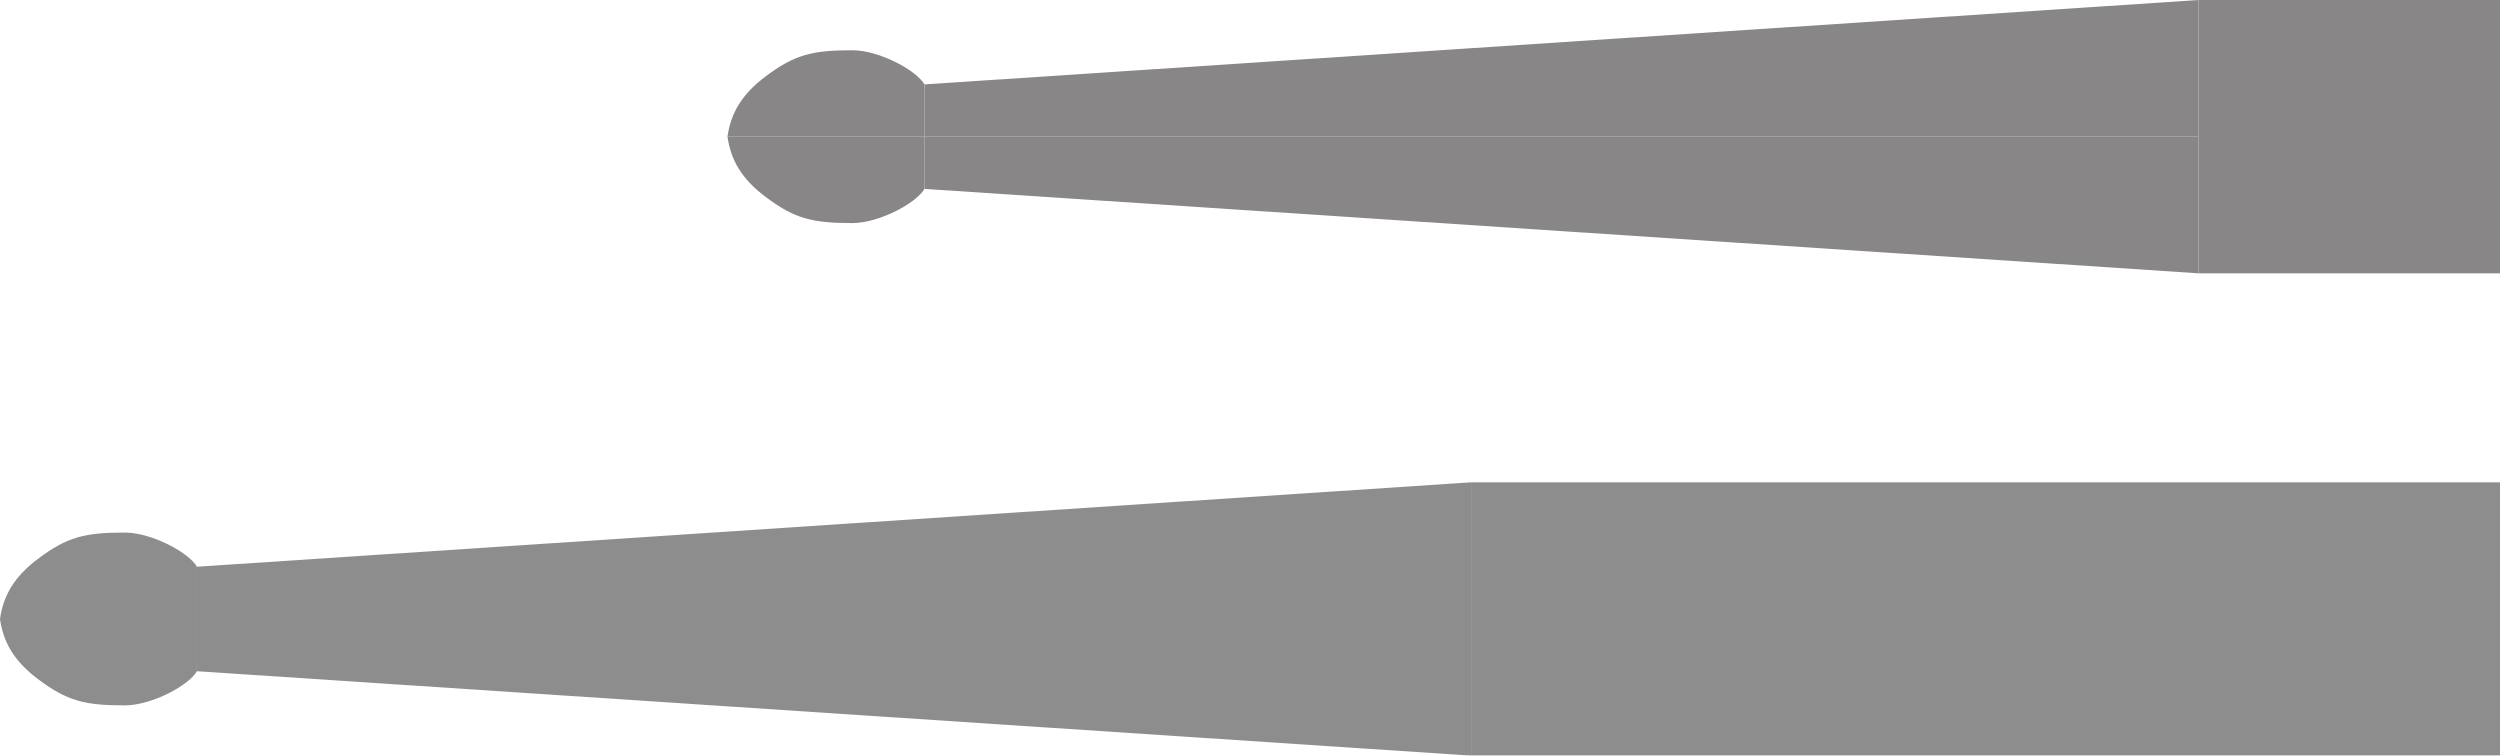 <svg width="622" height="188" viewBox="0 0 622 188" fill="none" xmlns="http://www.w3.org/2000/svg">
<g opacity="0.7">
<path d="M547 1.59984e-05L547 68L1292 68C1309.67 68 1324 53.673 1324 36L1324 32C1324 14.327 1309.67 4.93359e-05 1292 4.85634e-05L547 1.59984e-05Z" fill="#555252"/>
<path d="M230 21L230 34L547 34L547 1.59984e-05L230 21Z" fill="#555252"/>
<path d="M230 34L230 21C228 17.5 218.801 12.5 212 12.5C202 12.5 197.655 13.633 190.5 19C184.5 23.5 181.833 28.167 181 34L230 34Z" fill="#555252"/>
<path d="M230 47L230 34L547 34L547 68L230 47Z" fill="#555252"/>
<path d="M230 34L230 47C228 50.5 218.801 55.5 212 55.5C202 55.5 197.655 54.367 190.5 49C184.5 44.5 181.833 39.833 181 34L230 34Z" fill="#555252"/>
<path d="M366 120L366 188L1111 188C1128.67 188 1143 173.673 1143 156L1143 152C1143 134.327 1128.67 120 1111 120L366 120Z" fill="#5E5C5C"/>
<path d="M49 141L49 154L366 154L366 120L49 141Z" fill="#5E5C5C"/>
<path d="M49 154L49 141C47 137.5 37.801 132.5 31 132.5C21 132.5 16.655 133.633 9.5 139C3.5 143.5 0.833 148.167 -1.48618e-06 154L49 154Z" fill="#5E5C5C"/>
<path d="M49 167L49 154L366 154L366 188L49 167Z" fill="#5E5C5C"/>
<path d="M49 154L49 167C47 170.5 37.801 175.5 31 175.5C21 175.5 16.655 174.367 9.5 169C3.5 164.5 0.833 159.833 -1.48618e-06 154L49 154Z" fill="#5E5C5C"/>
</g>
</svg>
